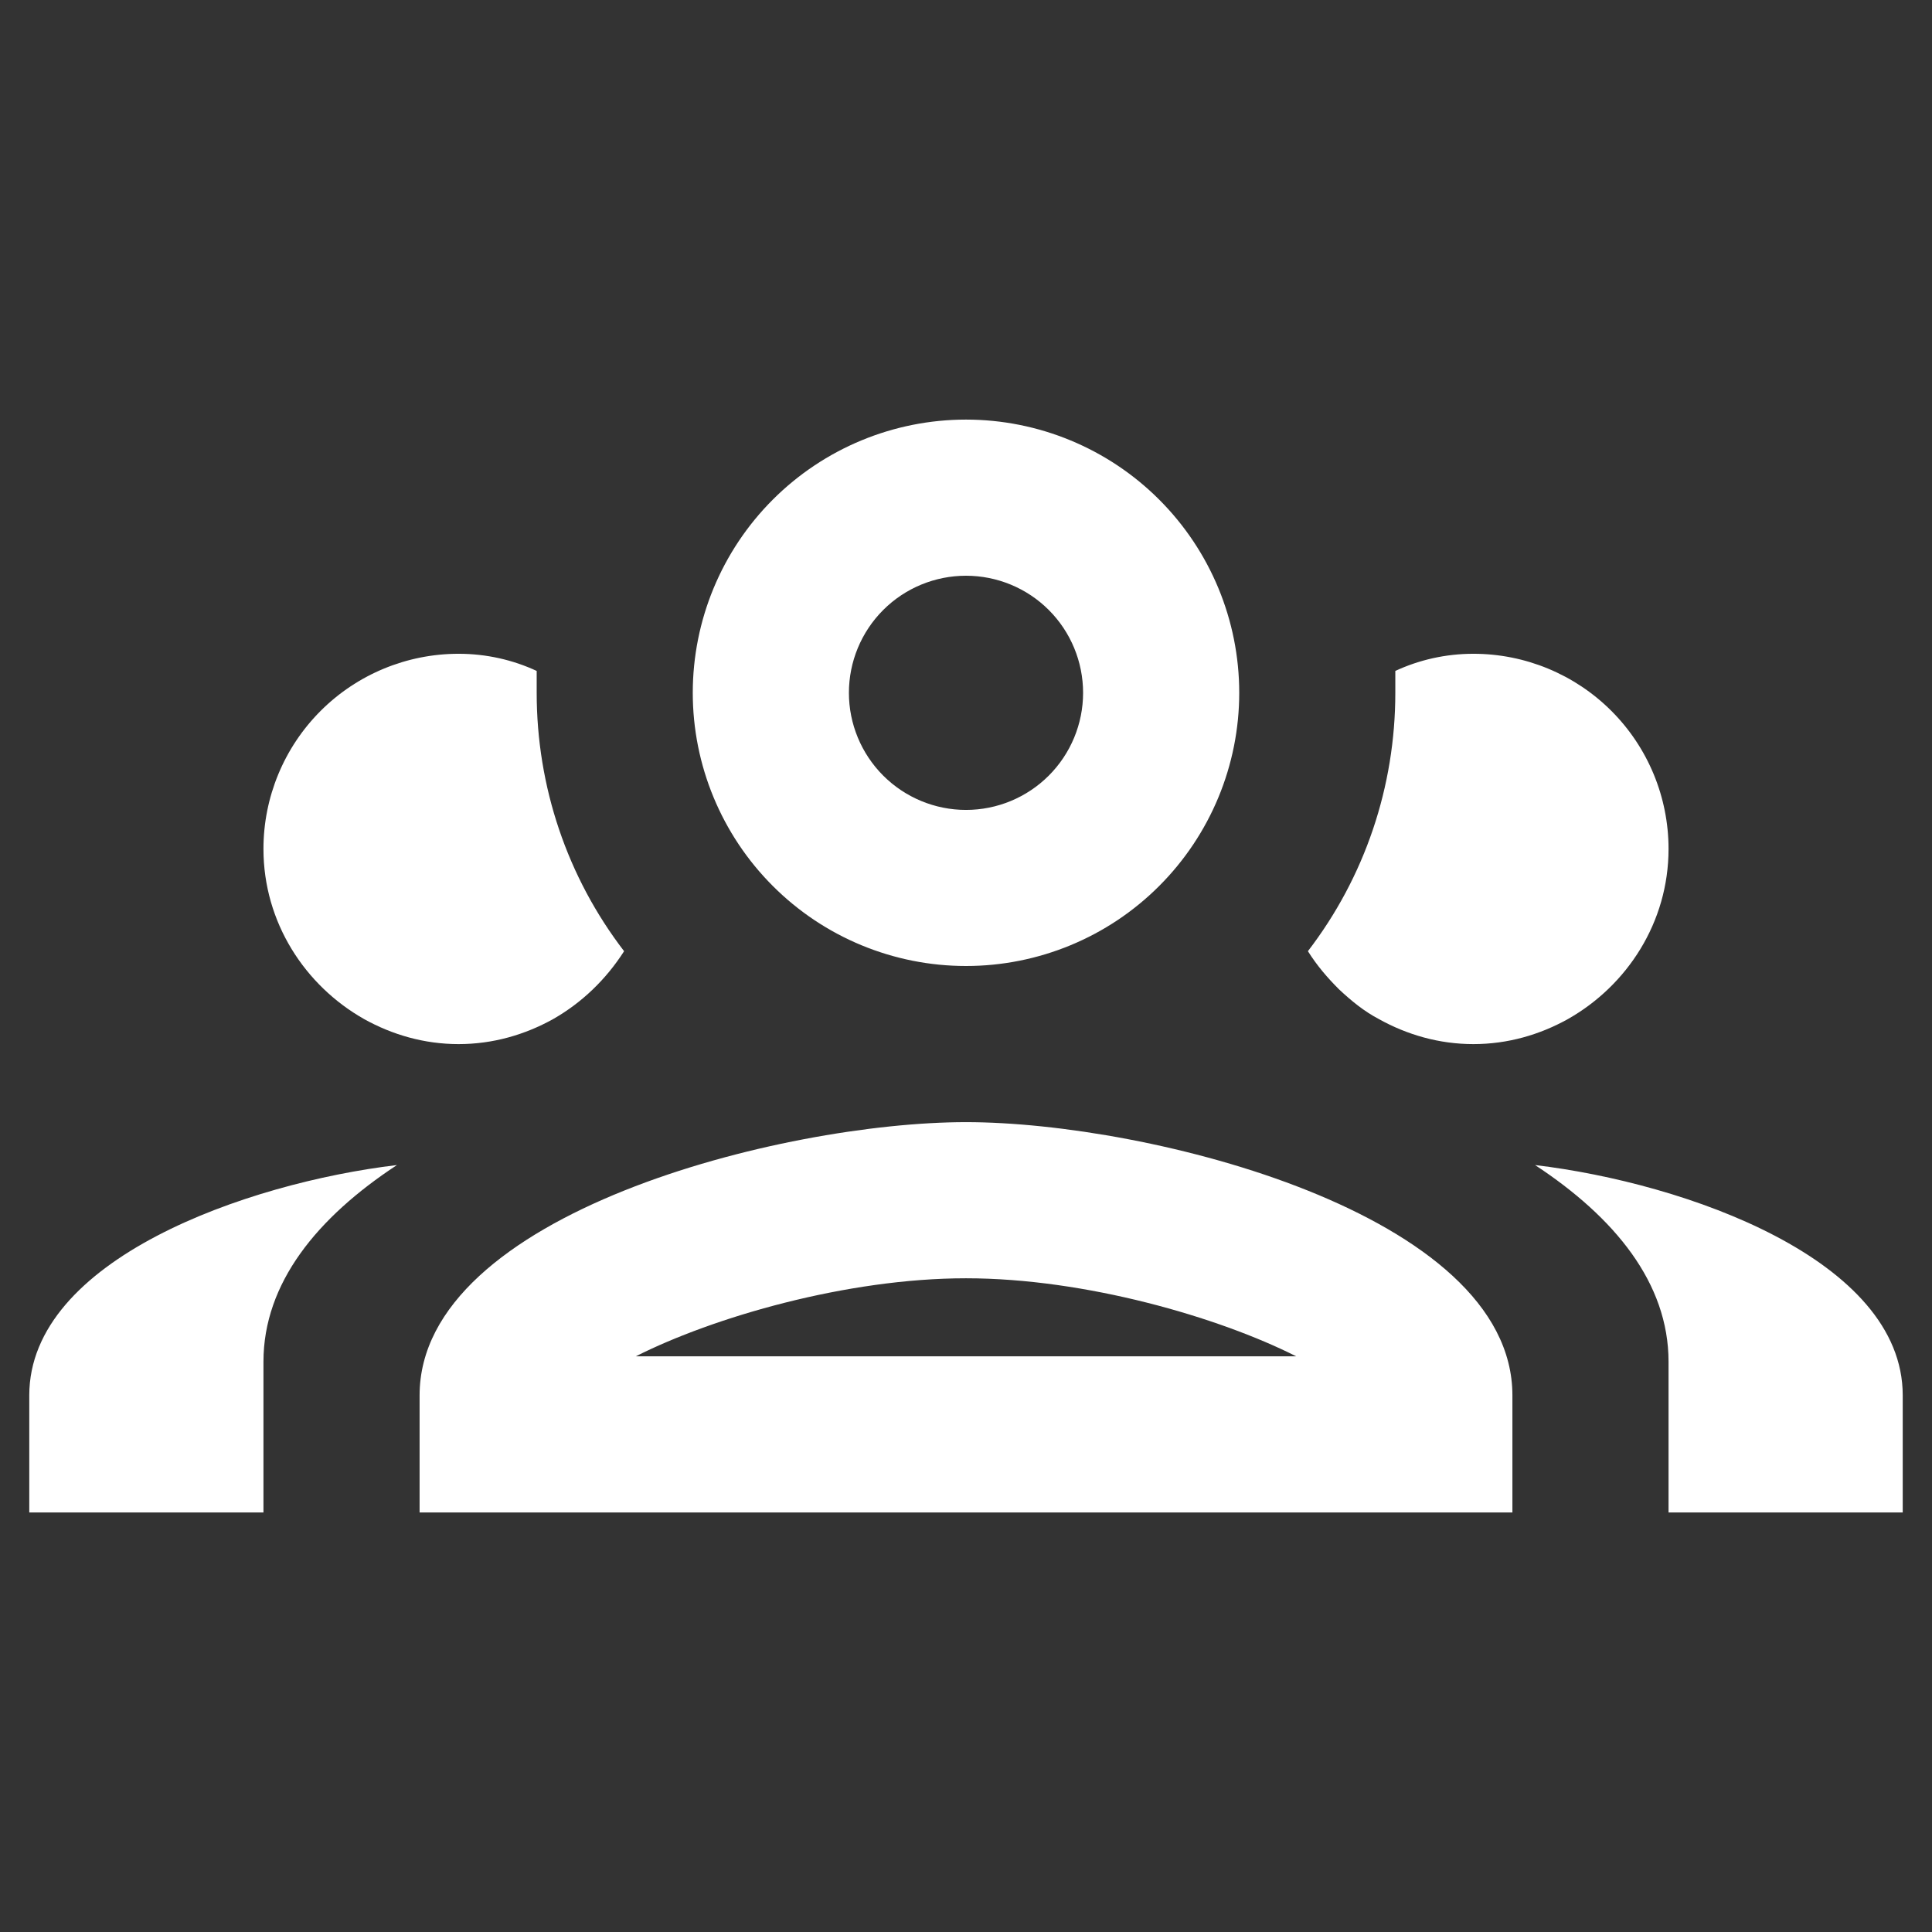 <svg width="33" height="33" viewBox="0 0 33 33" fill="none" xmlns="http://www.w3.org/2000/svg">
<rect x="0" y="0" width="33" height="33" fill="#333333" stroke="none"/>
<g clip-path="url(#clip0_73_14659)">
<path d="M16.5 7.167C15.262 7.167 14.075 7.659 13.2 8.534C12.325 9.409 11.833 10.596 11.833 11.834C11.833 13.071 12.325 14.258 13.2 15.133C14.075 16.009 15.262 16.5 16.5 16.5C17.738 16.5 18.925 16.009 19.8 15.133C20.675 14.258 21.167 13.071 21.167 11.834C21.167 10.596 20.675 9.409 19.8 8.534C18.925 7.659 17.738 7.167 16.5 7.167ZM16.5 9.834C17.03 9.834 17.539 10.044 17.914 10.419C18.289 10.794 18.5 11.303 18.5 11.834C18.5 12.364 18.289 12.873 17.914 13.248C17.539 13.623 17.03 13.834 16.5 13.834C15.97 13.834 15.461 13.623 15.086 13.248C14.711 12.873 14.5 12.364 14.5 11.834C14.5 11.303 14.711 10.794 15.086 10.419C15.461 10.044 15.97 9.834 16.5 9.834ZM7.833 11.167C6.949 11.167 6.101 11.518 5.476 12.143C4.851 12.768 4.5 13.616 4.5 14.5C4.5 15.754 5.207 16.834 6.22 17.407C6.7 17.674 7.247 17.834 7.833 17.834C8.42 17.834 8.967 17.674 9.447 17.407C9.94 17.127 10.353 16.727 10.66 16.247C9.687 14.98 9.167 13.434 9.167 11.834C9.167 11.714 9.167 11.58 9.167 11.46C8.767 11.274 8.313 11.167 7.833 11.167ZM25.167 11.167C24.687 11.167 24.233 11.274 23.833 11.46C23.833 11.58 23.833 11.714 23.833 11.834C23.833 13.434 23.313 14.98 22.34 16.247C22.5 16.5 22.673 16.7 22.873 16.9C23.087 17.1 23.3 17.274 23.553 17.407C24.033 17.674 24.58 17.834 25.167 17.834C25.753 17.834 26.3 17.674 26.78 17.407C27.793 16.834 28.5 15.754 28.5 14.5C28.5 13.616 28.149 12.768 27.524 12.143C26.899 11.518 26.051 11.167 25.167 11.167ZM16.5 19.167C13.38 19.167 7.167 20.727 7.167 23.834V25.834H25.833V23.834C25.833 20.727 19.62 19.167 16.5 19.167ZM6.78 19.9C4.207 20.207 0.5 21.514 0.5 23.834V25.834H4.5V23.26C4.5 21.914 5.42 20.794 6.78 19.9ZM26.22 19.9C27.58 20.794 28.5 21.914 28.5 23.26V25.834H32.5V23.834C32.5 21.514 28.793 20.207 26.22 19.9ZM16.5 21.834C18.54 21.834 20.82 22.5 22.14 23.167H10.86C12.18 22.5 14.46 21.834 16.5 21.834Z" fill="white"/>
</g>
<defs>
<clipPath id="clip0_73_14659">
<rect width="32" height="32" fill="white" transform="translate(0.5 0.5)"/>
</clipPath>
</defs>
</svg>
